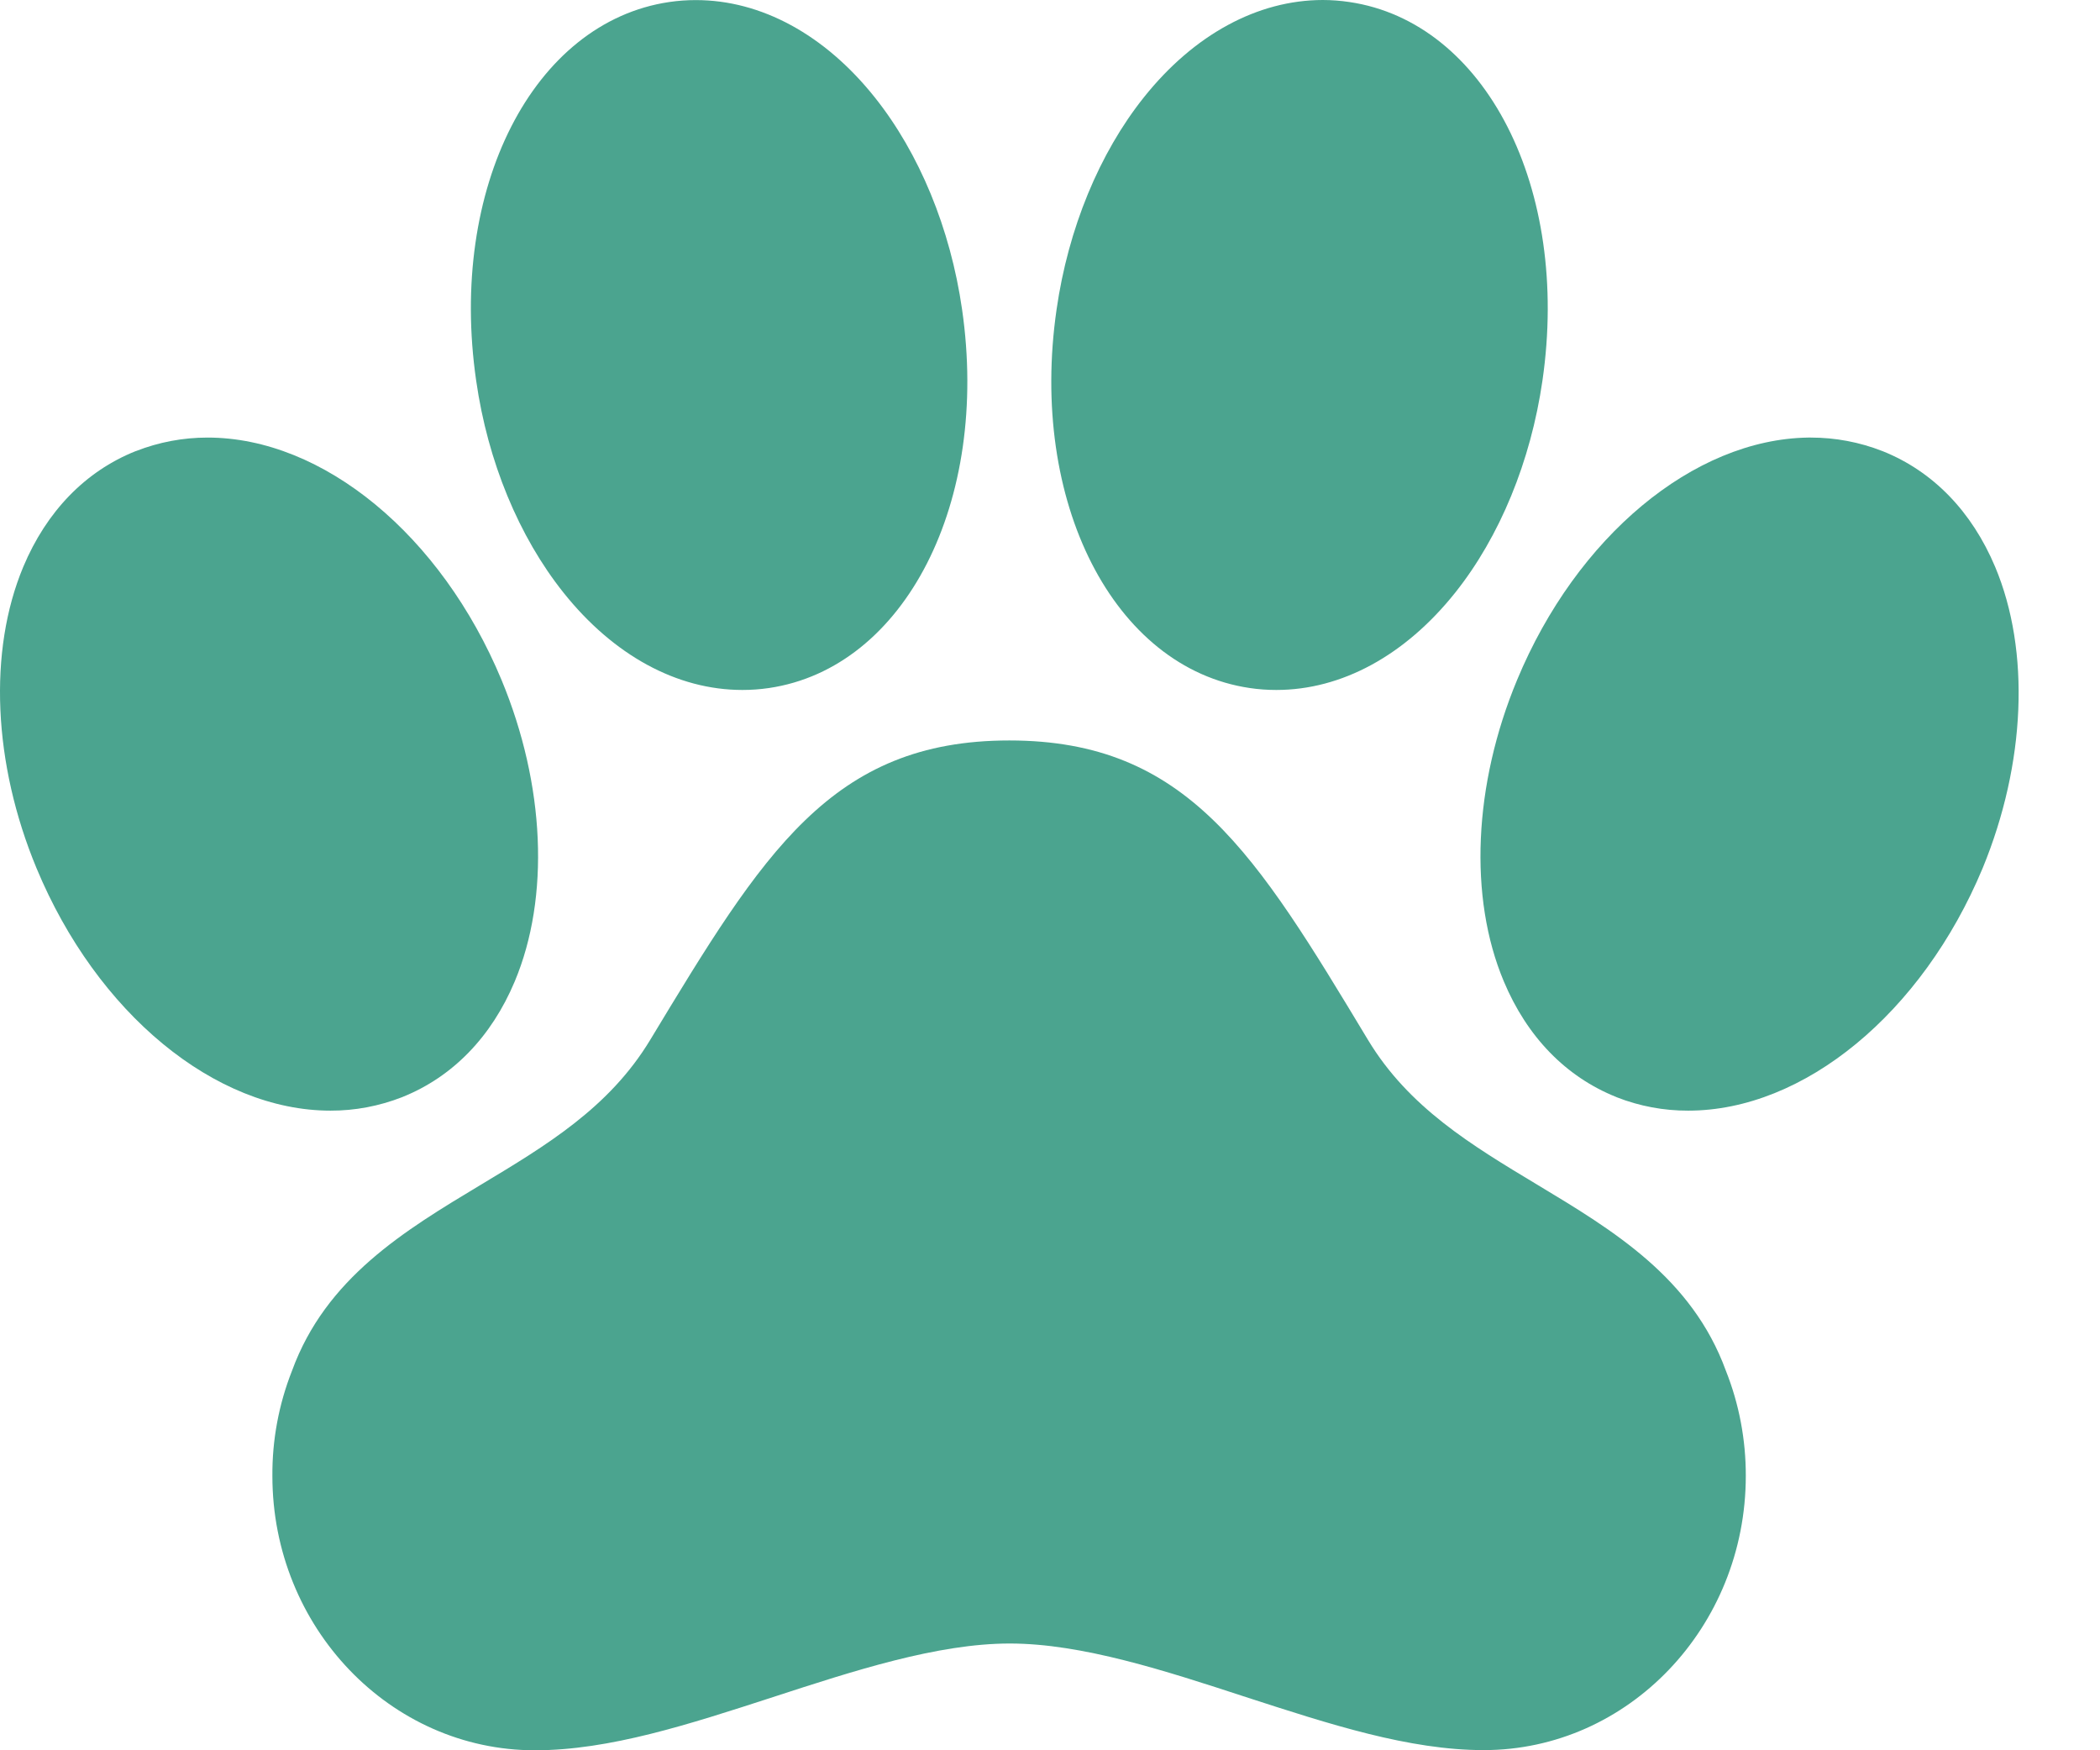 <svg width="24" height="20" viewBox="0 0 24 20" fill="none" xmlns="http://www.w3.org/2000/svg">
<path d="M22.802 6.478C22.535 5.844 22.092 5.387 21.52 5.157L21.512 5.154C21.252 5.052 20.975 5 20.695 5H20.664C19.355 5.02 18.018 6.133 17.338 7.77C16.84 8.967 16.783 10.254 17.186 11.213C17.452 11.848 17.896 12.305 18.471 12.535L18.477 12.538C18.737 12.64 19.014 12.692 19.294 12.691C20.616 12.691 21.967 11.579 22.659 9.92C23.151 8.725 23.205 7.438 22.802 6.478Z" fill="#4BA48F"/>
<path d="M17.57 13.538C16.815 13.084 16.101 12.655 15.635 11.884C14.349 9.75 13.572 8.461 11.535 8.461C9.498 8.461 8.72 9.75 7.43 11.884C6.963 12.656 6.248 13.086 5.49 13.541C4.622 14.063 3.724 14.603 3.337 15.664C3.186 16.047 3.11 16.455 3.113 16.866C3.113 18.594 4.459 20 6.113 20C6.966 20 7.874 19.704 8.835 19.392C9.759 19.091 10.714 18.78 11.54 18.78C12.366 18.78 13.318 19.091 14.239 19.392C15.198 19.703 16.102 19.998 16.957 19.998C18.608 19.998 19.952 18.592 19.952 16.864C19.953 16.453 19.876 16.044 19.724 15.662C19.336 14.6 18.438 14.06 17.57 13.538Z" fill="#4BA48F"/>
<path d="M6.44 6.772C7.012 7.489 7.738 7.884 8.484 7.884C8.585 7.884 8.687 7.877 8.788 7.862C10.344 7.633 11.313 5.734 10.995 3.535C10.862 2.611 10.506 1.75 9.997 1.112C9.426 0.396 8.699 0.001 7.953 0.001C7.852 0.001 7.75 0.008 7.649 0.023C6.093 0.252 5.123 2.151 5.442 4.35C5.574 5.273 5.93 6.133 6.44 6.772Z" fill="#4BA48F"/>
<path d="M14.283 7.862C14.383 7.877 14.485 7.884 14.587 7.884C15.334 7.884 16.059 7.489 16.631 6.772C17.14 6.133 17.494 5.273 17.628 4.349C17.947 2.151 16.977 0.252 15.421 0.023C15.32 0.008 15.219 3.26444e-06 15.117 0C14.371 0.001 13.644 0.396 13.073 1.112C12.564 1.75 12.208 2.611 12.075 3.537C11.757 5.734 12.727 7.633 14.283 7.862Z" fill="#4BA48F"/>
<path d="M4.593 12.538L4.6 12.535C5.173 12.305 5.617 11.848 5.883 11.214C6.286 10.253 6.229 8.967 5.732 7.77C5.043 6.114 3.692 5 2.372 5C2.092 5 1.815 5.052 1.555 5.154L1.548 5.156C0.976 5.385 0.532 5.843 0.266 6.477C-0.136 7.439 -0.08 8.725 0.418 9.922C1.107 11.578 2.457 12.691 3.777 12.691C4.057 12.692 4.333 12.639 4.593 12.538Z" fill="#4BA48F"/>
</svg>
